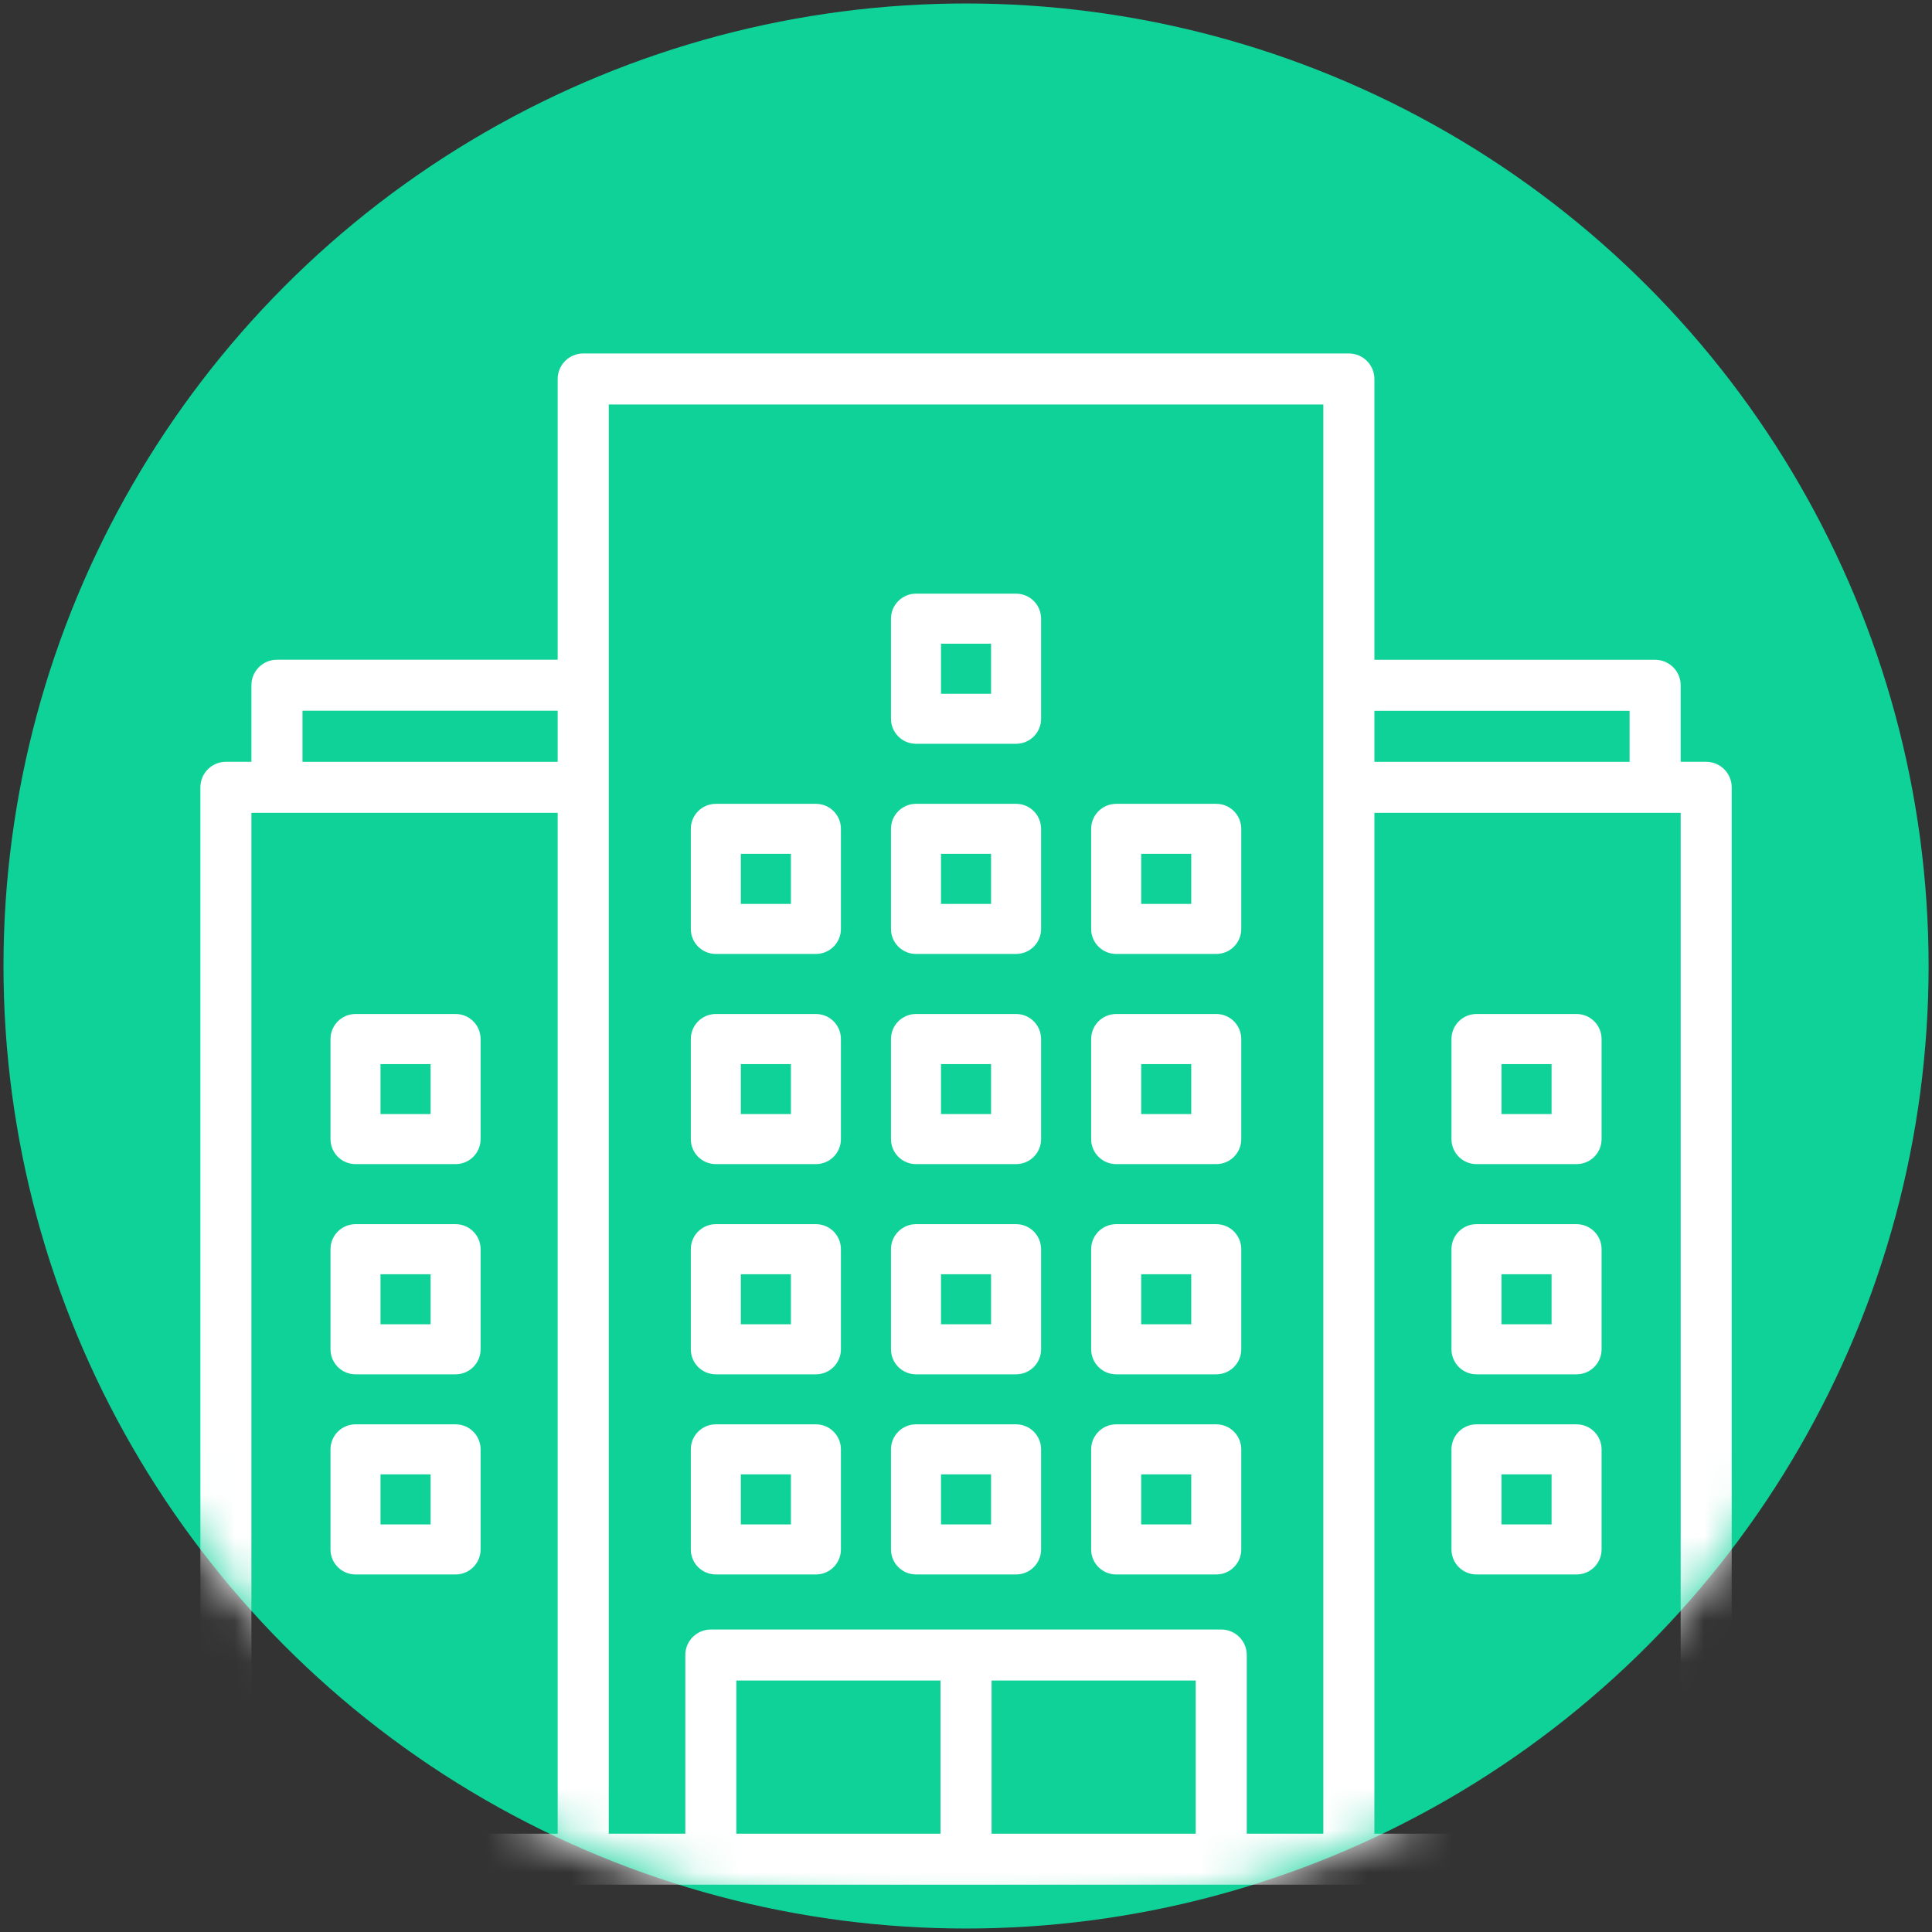 <svg xmlns="http://www.w3.org/2000/svg" xmlns:xlink="http://www.w3.org/1999/xlink" width="46" height="46" viewBox="0 0 46 46">
    <rect x="0" y="0" width="46" height="46" fill="#333333" stroke="none"/>
    <defs>
        <ellipse id="prefix__a" cx="22.918" cy="22.917" rx="22.918" ry="22.917"/>
    </defs>
    <g fill="none" fill-rule="evenodd" transform="translate(.083 .083)">
        <mask id="prefix__b" fill="#fff">
            <use xlink:href="#prefix__a"/>
        </mask>
        <use fill="#0FD299" xlink:href="#prefix__a"/>
        <g mask="url(#prefix__b)">
            <g fill="#FFF">
                <path d="M35.852 9.722h-.607V7.9c0-.335-.272-.607-.608-.607h-6.684V.608c0-.336-.272-.608-.608-.608H9.115c-.336 0-.608.272-.608.608v6.684H1.823c-.336 0-.608.272-.608.607v1.823H.608c-.336 0-.608.272-.608.608v25.52c0 .336.272.608.608.608h35.244c.336 0 .608-.272.608-.607V10.33c0-.336-.272-.608-.608-.608zM8.507 35.243H1.215V10.937h7.292v24.306zm0-25.52H2.431V8.506h6.076v1.215zm9.115 25.52h-4.861v-3.646h4.861v3.646zm6.077 0h-4.861v-3.646h4.861v3.646zM26.737 7.9v27.344h-1.823V30.99c0-.336-.272-.608-.607-.608H12.153c-.335 0-.607.272-.607.608v4.253H9.723V1.215h17.014V7.9zm1.216.608h6.076v1.215h-6.076V8.507zm7.292 26.736h-7.292V10.937h7.292v24.306z" transform="translate(4.688 8.333)"/>
                <path d="M12.273 29.071h2.383c.329 0 .595-.266.595-.595v-2.383c0-.33-.266-.596-.595-.596h-2.383c-.33 0-.596.267-.596.596v2.383c0 .329.266.595.596.595zm.595-2.383h1.192v1.192h-1.192v-1.192zM19.422 25.497h-2.383c-.33 0-.596.267-.596.596v2.383c0 .329.267.595.596.595h2.383c.329 0 .595-.266.595-.595v-2.383c0-.33-.266-.596-.595-.596zm-.596 2.383h-1.192v-1.192h1.192v1.192zM24.188 25.497h-2.383c-.33 0-.596.267-.596.596v2.383c0 .329.267.595.596.595h2.383c.329 0 .595-.266.595-.595v-2.383c0-.33-.266-.596-.595-.596zm-.596 2.383H22.4v-1.192h1.192v1.192zM12.273 24.306h2.383c.329 0 .595-.267.595-.596v-2.383c0-.33-.266-.596-.595-.596h-2.383c-.33 0-.596.267-.596.596v2.383c0 .329.266.596.596.596zm.595-2.383h1.192v1.191h-1.192v-1.191zM19.422 20.731h-2.383c-.33 0-.596.267-.596.596v2.383c0 .329.267.596.596.596h2.383c.329 0 .595-.267.595-.596v-2.383c0-.33-.266-.596-.595-.596zm-.596 2.383h-1.192v-1.191h1.192v1.191zM24.188 20.731h-2.383c-.33 0-.596.267-.596.596v2.383c0 .329.267.596.596.596h2.383c.329 0 .595-.267.595-.596v-2.383c0-.33-.266-.596-.595-.596zm-.596 2.383H22.4v-1.191h1.192v1.191zM12.273 19.301h2.383c.329 0 .595-.266.595-.595v-2.383c0-.33-.266-.596-.595-.596h-2.383c-.33 0-.596.267-.596.596v2.383c0 .329.266.595.596.595zm.595-2.382h1.192v1.191h-1.192v-1.191zM12.273 14.297h2.383c.329 0 .595-.266.595-.595v-2.383c0-.33-.266-.596-.595-.596h-2.383c-.33 0-.596.267-.596.596v2.383c0 .329.266.595.596.595zm.595-2.383h1.192v1.192h-1.192v-1.192zM19.422 15.727h-2.383c-.33 0-.596.267-.596.596v2.383c0 .329.267.595.596.595h2.383c.329 0 .595-.266.595-.595v-2.383c0-.33-.266-.596-.595-.596zm-.596 2.383h-1.192v-1.191h1.192v1.191zM19.422 10.723h-2.383c-.33 0-.596.267-.596.596v2.383c0 .329.267.595.596.595h2.383c.329 0 .595-.266.595-.595v-2.383c0-.33-.266-.596-.595-.596zm-.596 2.383h-1.192v-1.192h1.192v1.192zM19.422 5.719h-2.383c-.33 0-.596.267-.596.596v2.383c0 .329.267.595.596.595h2.383c.329 0 .595-.266.595-.595V6.315c0-.33-.266-.596-.595-.596zm-.596 2.383h-1.192V6.91h1.192v1.192zM21.805 15.727c-.33 0-.596.267-.596.596v2.383c0 .329.267.595.596.595h2.383c.329 0 .595-.266.595-.595v-2.383c0-.33-.266-.596-.595-.596h-2.383zm1.787 2.383H22.4v-1.191h1.192v1.191zM21.805 10.723c-.33 0-.596.267-.596.596v2.383c0 .329.267.595.596.595h2.383c.329 0 .595-.266.595-.595v-2.383c0-.33-.266-.596-.595-.596h-2.383zm1.787 2.383H22.4v-1.192h1.192v1.192zM3.694 29.071h2.383c.329 0 .595-.266.595-.595v-2.383c0-.33-.266-.596-.595-.596H3.694c-.33 0-.596.267-.596.596v2.383c0 .329.267.595.596.595zm.595-2.383h1.192v1.192H4.289v-1.192zM3.694 24.306h2.383c.329 0 .595-.267.595-.596v-2.383c0-.33-.266-.596-.595-.596H3.694c-.33 0-.596.267-.596.596v2.383c0 .329.267.596.596.596zm.595-2.383h1.192v1.191H4.289v-1.191zM3.694 19.301h2.383c.329 0 .595-.266.595-.595v-2.383c0-.33-.266-.596-.595-.596H3.694c-.33 0-.596.267-.596.596v2.383c0 .329.267.595.596.595zm.595-2.382h1.192v1.191H4.289v-1.191zM32.766 25.497h-2.383c-.329 0-.595.267-.595.596v2.383c0 .329.266.595.595.595h2.383c.33 0 .596-.266.596-.595v-2.383c0-.33-.267-.596-.596-.596zm-.595 2.383h-1.192v-1.192h1.192v1.192zM32.766 20.731h-2.383c-.329 0-.595.267-.595.596v2.383c0 .329.266.596.595.596h2.383c.33 0 .596-.267.596-.596v-2.383c0-.33-.267-.596-.596-.596zm-.595 2.383h-1.192v-1.191h1.192v1.191zM32.766 15.727h-2.383c-.329 0-.595.267-.595.596v2.383c0 .329.266.595.595.595h2.383c.33 0 .596-.266.596-.595v-2.383c0-.33-.267-.596-.596-.596zm-.595 2.383h-1.192v-1.191h1.192v1.191z" transform="translate(4.688 8.333)"/>
            </g>
        </g>
    </g>
</svg>
